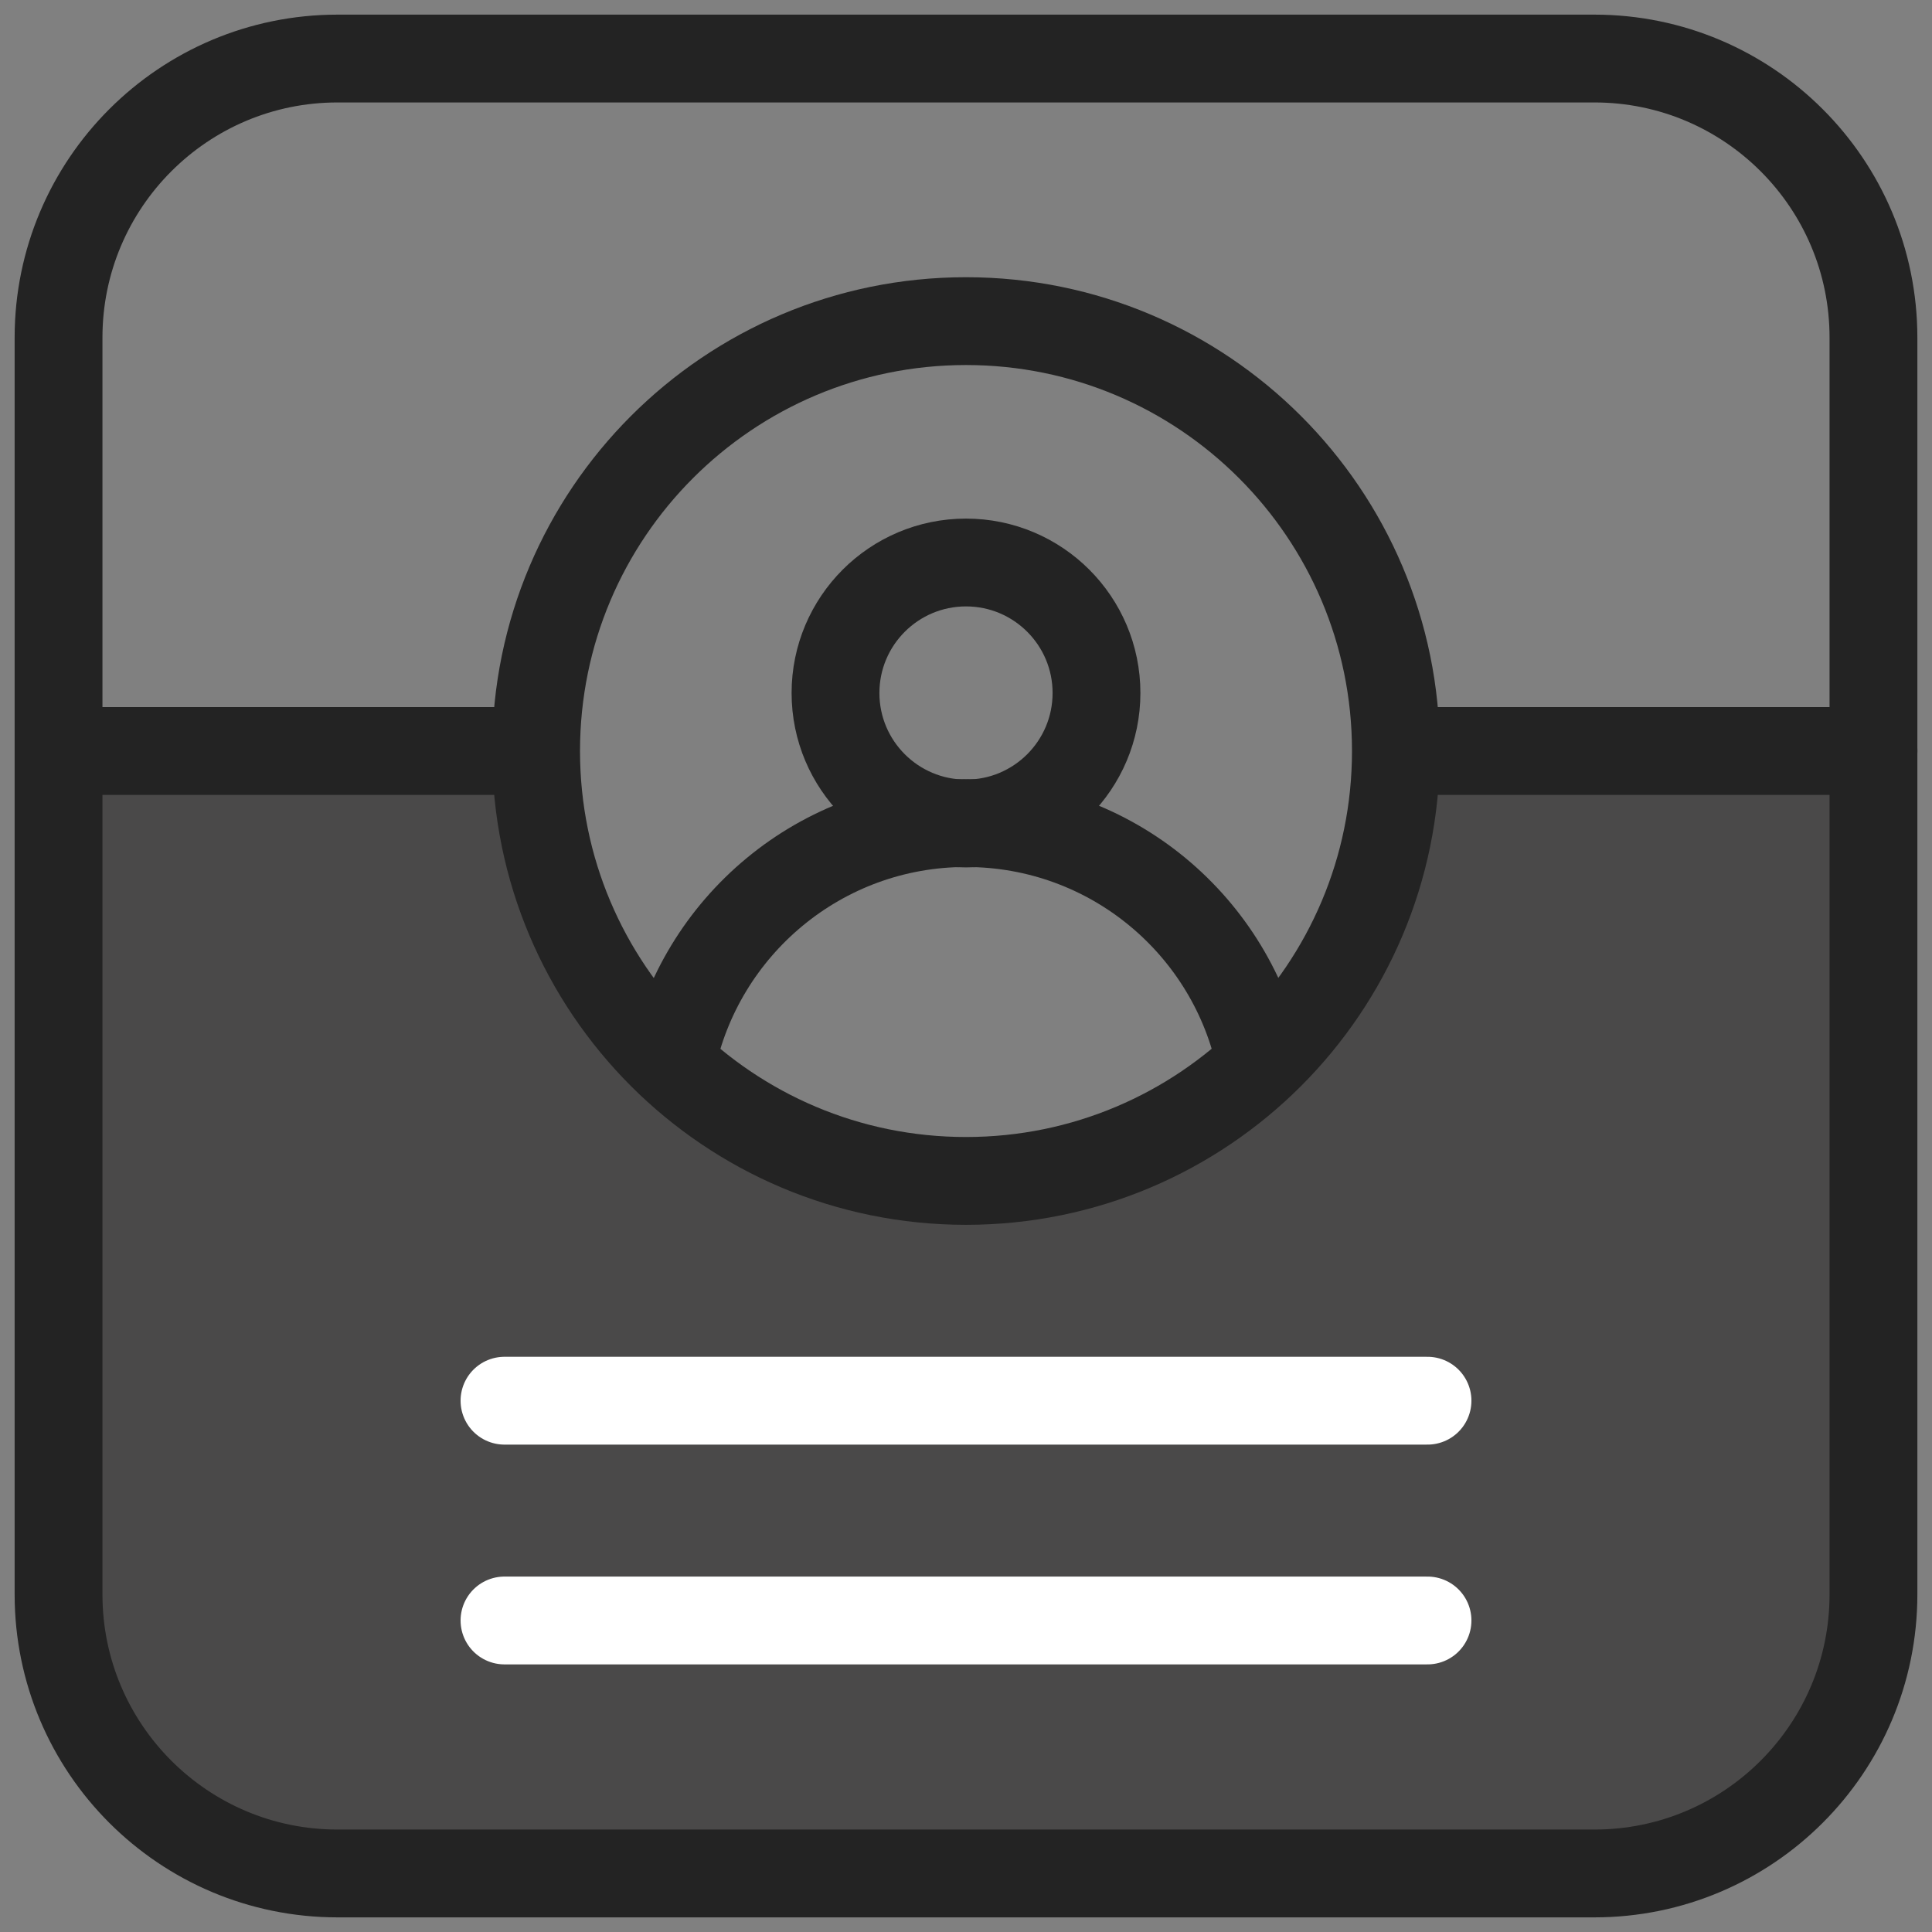<svg width="33" height="33" viewBox="0 0 33 33" fill="none" xmlns="http://www.w3.org/2000/svg">
<rect x="0" y="0" width="33" height="33" fill="#808080" stroke="none"/>
<path d="M1 12.828V27.234C1 29.867 3.133 32 5.765 32H27.234C29.867 32 32 29.867 32 27.234V12.828H23.843C23.843 16.883 20.554 20.172 16.5 20.172C12.445 20.172 9.157 16.883 9.157 12.828H1Z" fill="#4A4949"/>
<path d="M11.468 18.168C11.946 15.823 14.018 14.059 16.5 14.059C18.982 14.059 21.053 15.816 21.532 18.161" stroke="#232323" stroke-width="1.5" stroke-linecap="round" stroke-linejoin="round"/>
<path d="M16.5 14.066C17.731 14.066 18.729 13.068 18.729 11.837C18.729 10.606 17.731 9.608 16.5 9.608C15.269 9.608 14.271 10.606 14.271 11.837C14.271 13.068 15.269 14.066 16.5 14.066Z" stroke="#232323" stroke-width="1.5" stroke-linecap="round" stroke-linejoin="round"/>
<path d="M16.5 20.171C20.555 20.171 23.843 16.884 23.843 12.828C23.843 8.773 20.555 5.485 16.5 5.485C12.444 5.485 9.157 8.773 9.157 12.828C9.157 16.884 12.444 20.171 16.5 20.171Z" stroke="#232323" stroke-width="1.5" stroke-linecap="round" stroke-linejoin="round"/>
<path d="M27.234 1H5.765C3.134 1 1 3.134 1 5.766V27.234C1 29.866 3.134 32 5.765 32H27.234C29.866 32 32 29.866 32 27.234V5.766C32 3.134 29.866 1 27.234 1Z" stroke="#232323" stroke-width="1.5" stroke-linecap="round" stroke-linejoin="round"/>
<path d="M24.384 12.828H32.001" stroke="#232323" stroke-width="1.5" stroke-linecap="round" stroke-linejoin="round"/>
<path d="M9.067 12.828H1.109" stroke="#232323" stroke-width="1.5" stroke-linecap="round" stroke-linejoin="round"/>
<path d="M8.617 23.925H24.383" stroke="white" stroke-width="1.5" stroke-linecap="round" stroke-linejoin="round"/>
<path d="M8.617 27.679H24.383" stroke="white" stroke-width="1.5" stroke-linecap="round" stroke-linejoin="round"/>
</svg>
